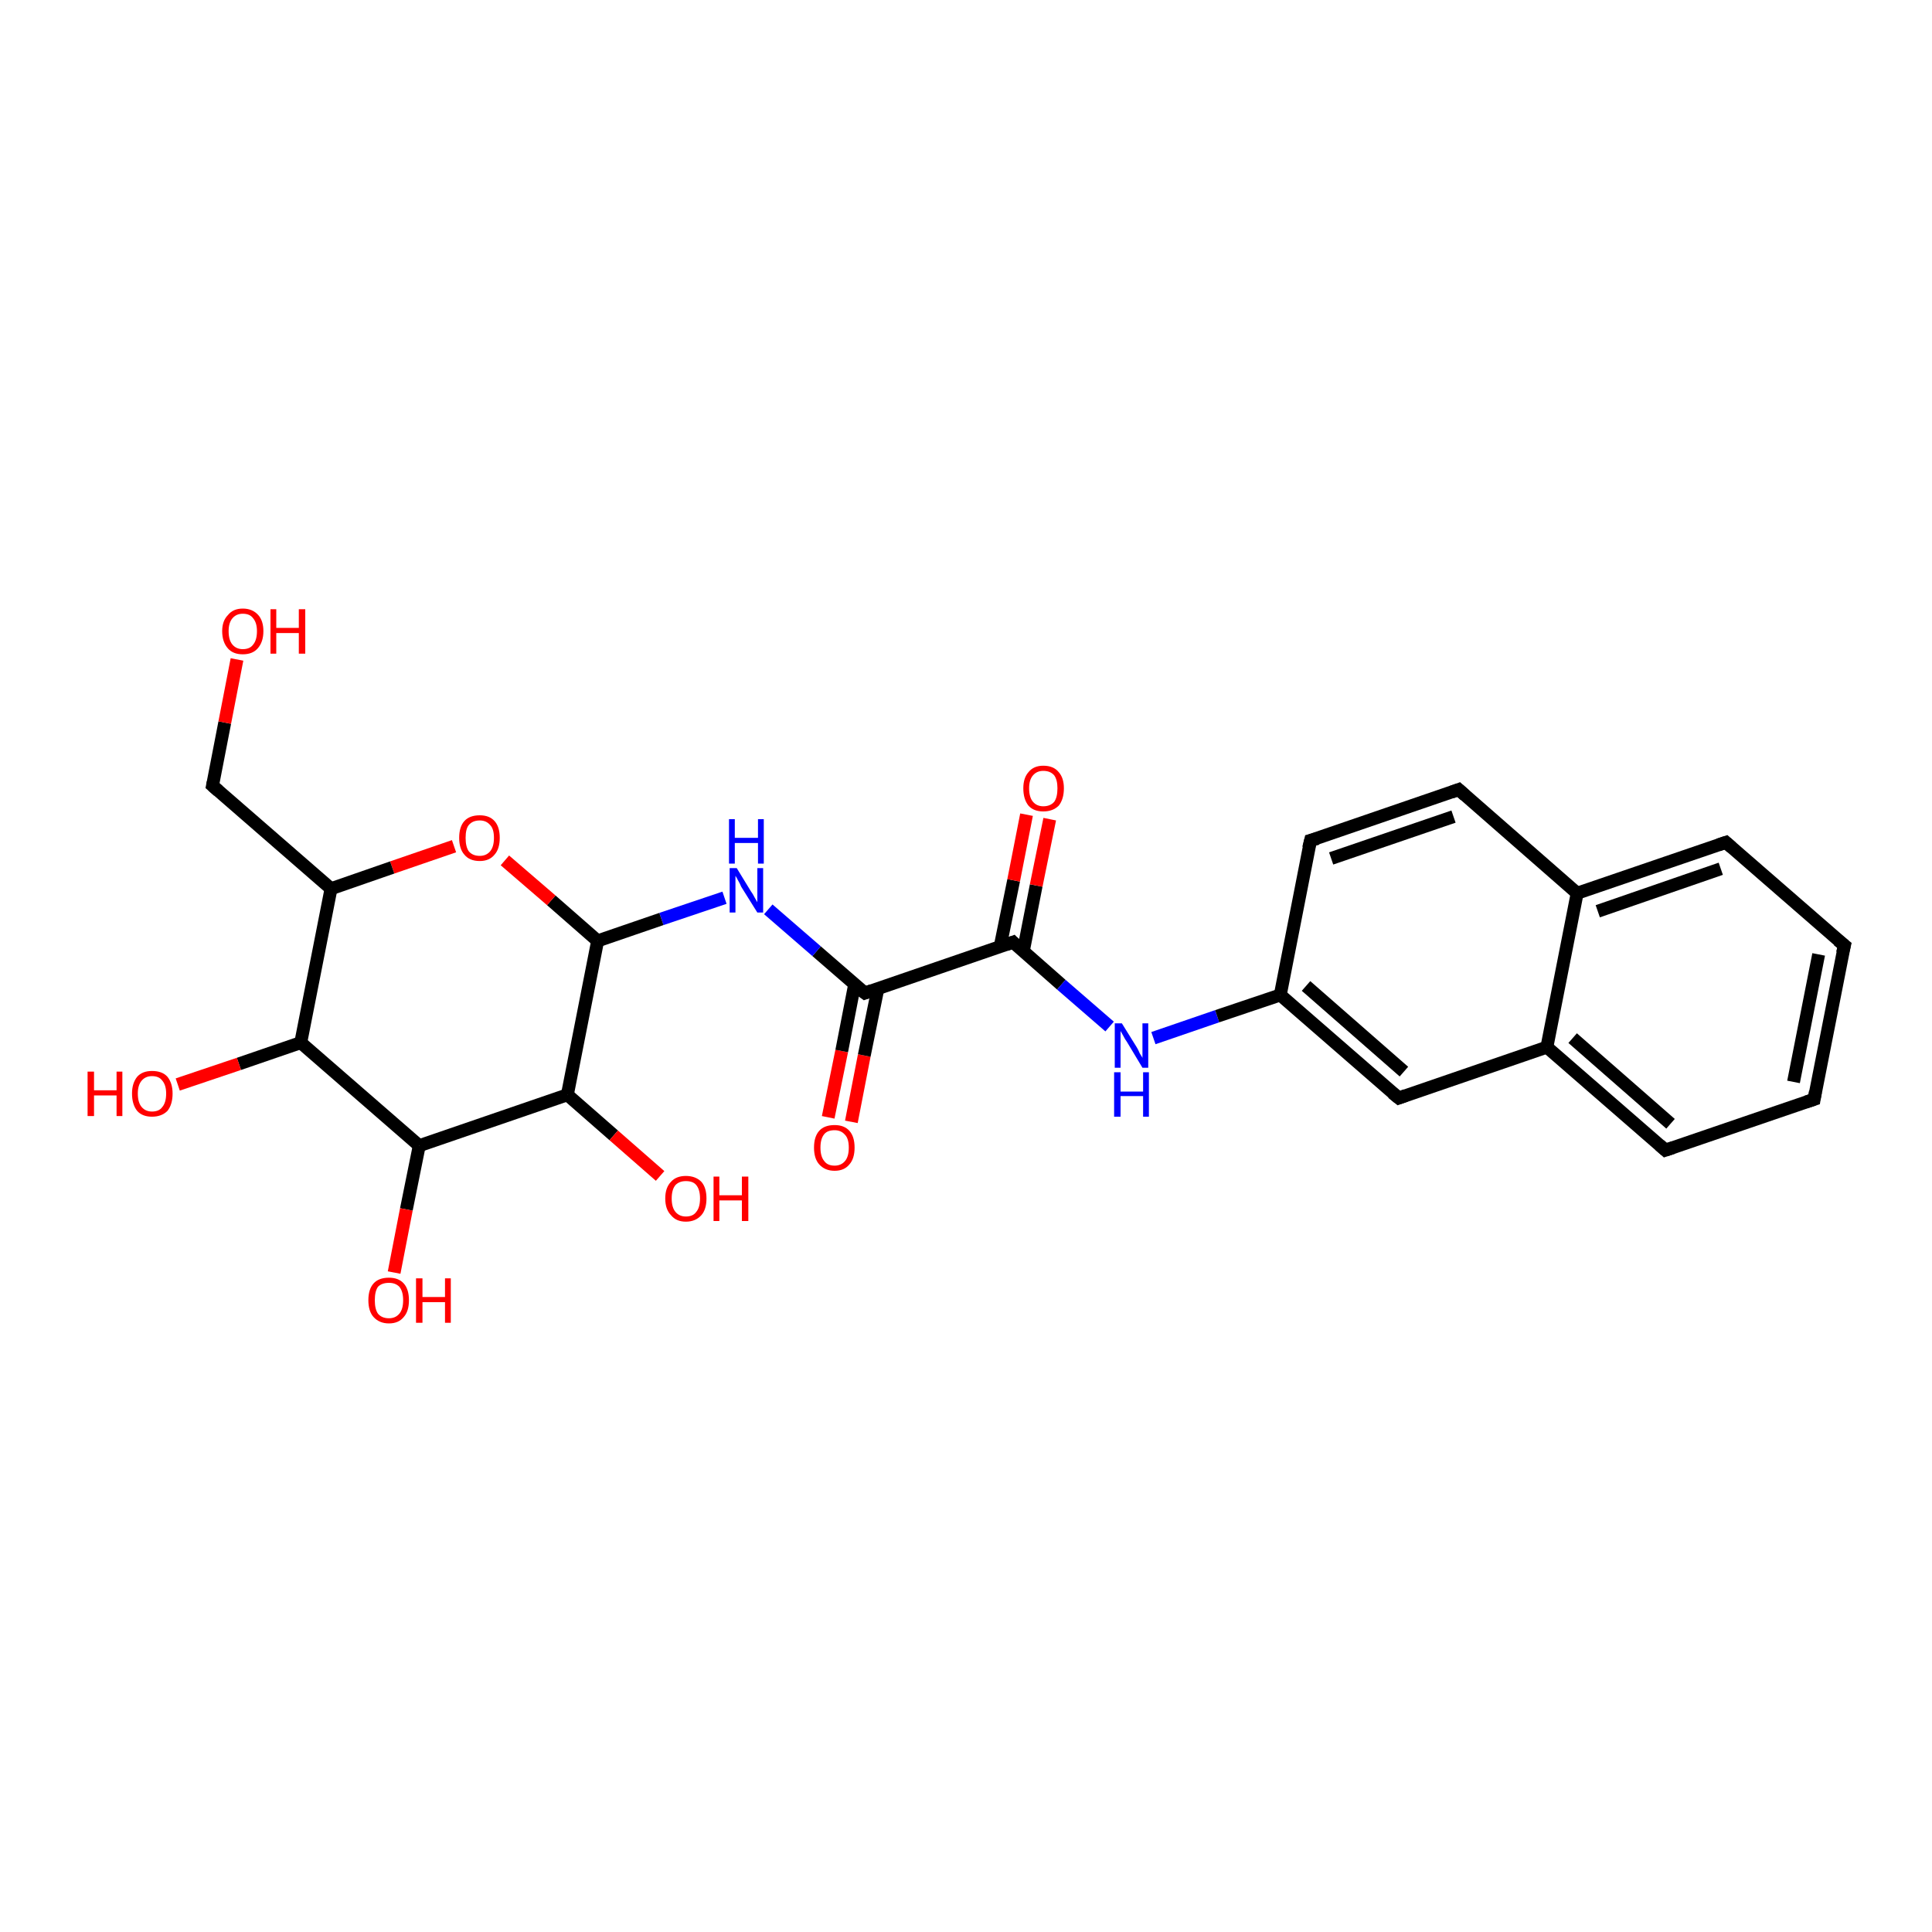 <?xml version='1.0' encoding='iso-8859-1'?>
<svg version='1.1' baseProfile='full'
              xmlns='http://www.w3.org/2000/svg'
                      xmlns:rdkit='http://www.rdkit.org/xml'
                      xmlns:xlink='http://www.w3.org/1999/xlink'
                  xml:space='preserve'
width='300px' height='300px' viewBox='0 0 300 300'>
<!-- END OF HEADER -->
<rect style='opacity:1.0;fill:#FFFFFF;stroke:none' width='300.0' height='300.0' x='0.0' y='0.0'> </rect>
<path class='bond-0 atom-0 atom-1' d='M 128.6,173.5 L 130.7,163.2' style='fill:none;fill-rule:evenodd;stroke:#FF0000;stroke-width:2.0px;stroke-linecap:butt;stroke-linejoin:miter;stroke-opacity:1' />
<path class='bond-0 atom-0 atom-1' d='M 130.7,163.2 L 132.7,152.9' style='fill:none;fill-rule:evenodd;stroke:#000000;stroke-width:2.0px;stroke-linecap:butt;stroke-linejoin:miter;stroke-opacity:1' />
<path class='bond-0 atom-0 atom-1' d='M 132.2,174.2 L 134.2,163.9' style='fill:none;fill-rule:evenodd;stroke:#FF0000;stroke-width:2.0px;stroke-linecap:butt;stroke-linejoin:miter;stroke-opacity:1' />
<path class='bond-0 atom-0 atom-1' d='M 134.2,163.9 L 136.3,153.6' style='fill:none;fill-rule:evenodd;stroke:#000000;stroke-width:2.0px;stroke-linecap:butt;stroke-linejoin:miter;stroke-opacity:1' />
<path class='bond-1 atom-1 atom-2' d='M 134.3,154.2 L 126.8,147.7' style='fill:none;fill-rule:evenodd;stroke:#000000;stroke-width:2.0px;stroke-linecap:butt;stroke-linejoin:miter;stroke-opacity:1' />
<path class='bond-1 atom-1 atom-2' d='M 126.8,147.7 L 119.3,141.2' style='fill:none;fill-rule:evenodd;stroke:#0000FF;stroke-width:2.0px;stroke-linecap:butt;stroke-linejoin:miter;stroke-opacity:1' />
<path class='bond-2 atom-2 atom-3' d='M 112.5,139.4 L 102.7,142.7' style='fill:none;fill-rule:evenodd;stroke:#0000FF;stroke-width:2.0px;stroke-linecap:butt;stroke-linejoin:miter;stroke-opacity:1' />
<path class='bond-2 atom-2 atom-3' d='M 102.7,142.7 L 92.8,146.1' style='fill:none;fill-rule:evenodd;stroke:#000000;stroke-width:2.0px;stroke-linecap:butt;stroke-linejoin:miter;stroke-opacity:1' />
<path class='bond-3 atom-3 atom-4' d='M 92.8,146.1 L 85.6,139.8' style='fill:none;fill-rule:evenodd;stroke:#000000;stroke-width:2.0px;stroke-linecap:butt;stroke-linejoin:miter;stroke-opacity:1' />
<path class='bond-3 atom-3 atom-4' d='M 85.6,139.8 L 78.4,133.6' style='fill:none;fill-rule:evenodd;stroke:#FF0000;stroke-width:2.0px;stroke-linecap:butt;stroke-linejoin:miter;stroke-opacity:1' />
<path class='bond-4 atom-4 atom-5' d='M 70.5,131.4 L 60.9,134.7' style='fill:none;fill-rule:evenodd;stroke:#FF0000;stroke-width:2.0px;stroke-linecap:butt;stroke-linejoin:miter;stroke-opacity:1' />
<path class='bond-4 atom-4 atom-5' d='M 60.9,134.7 L 51.4,138.0' style='fill:none;fill-rule:evenodd;stroke:#000000;stroke-width:2.0px;stroke-linecap:butt;stroke-linejoin:miter;stroke-opacity:1' />
<path class='bond-5 atom-5 atom-6' d='M 51.4,138.0 L 46.7,161.9' style='fill:none;fill-rule:evenodd;stroke:#000000;stroke-width:2.0px;stroke-linecap:butt;stroke-linejoin:miter;stroke-opacity:1' />
<path class='bond-6 atom-6 atom-7' d='M 46.7,161.9 L 37.1,165.2' style='fill:none;fill-rule:evenodd;stroke:#000000;stroke-width:2.0px;stroke-linecap:butt;stroke-linejoin:miter;stroke-opacity:1' />
<path class='bond-6 atom-6 atom-7' d='M 37.1,165.2 L 27.6,168.4' style='fill:none;fill-rule:evenodd;stroke:#FF0000;stroke-width:2.0px;stroke-linecap:butt;stroke-linejoin:miter;stroke-opacity:1' />
<path class='bond-7 atom-6 atom-8' d='M 46.7,161.9 L 65.1,177.9' style='fill:none;fill-rule:evenodd;stroke:#000000;stroke-width:2.0px;stroke-linecap:butt;stroke-linejoin:miter;stroke-opacity:1' />
<path class='bond-8 atom-8 atom-9' d='M 65.1,177.9 L 63.1,187.8' style='fill:none;fill-rule:evenodd;stroke:#000000;stroke-width:2.0px;stroke-linecap:butt;stroke-linejoin:miter;stroke-opacity:1' />
<path class='bond-8 atom-8 atom-9' d='M 63.1,187.8 L 61.2,197.6' style='fill:none;fill-rule:evenodd;stroke:#FF0000;stroke-width:2.0px;stroke-linecap:butt;stroke-linejoin:miter;stroke-opacity:1' />
<path class='bond-9 atom-8 atom-10' d='M 65.1,177.9 L 88.1,170.0' style='fill:none;fill-rule:evenodd;stroke:#000000;stroke-width:2.0px;stroke-linecap:butt;stroke-linejoin:miter;stroke-opacity:1' />
<path class='bond-10 atom-10 atom-11' d='M 88.1,170.0 L 95.3,176.3' style='fill:none;fill-rule:evenodd;stroke:#000000;stroke-width:2.0px;stroke-linecap:butt;stroke-linejoin:miter;stroke-opacity:1' />
<path class='bond-10 atom-10 atom-11' d='M 95.3,176.3 L 102.5,182.6' style='fill:none;fill-rule:evenodd;stroke:#FF0000;stroke-width:2.0px;stroke-linecap:butt;stroke-linejoin:miter;stroke-opacity:1' />
<path class='bond-11 atom-5 atom-12' d='M 51.4,138.0 L 33.0,122.0' style='fill:none;fill-rule:evenodd;stroke:#000000;stroke-width:2.0px;stroke-linecap:butt;stroke-linejoin:miter;stroke-opacity:1' />
<path class='bond-12 atom-12 atom-13' d='M 33.0,122.0 L 34.9,112.2' style='fill:none;fill-rule:evenodd;stroke:#000000;stroke-width:2.0px;stroke-linecap:butt;stroke-linejoin:miter;stroke-opacity:1' />
<path class='bond-12 atom-12 atom-13' d='M 34.9,112.2 L 36.8,102.4' style='fill:none;fill-rule:evenodd;stroke:#FF0000;stroke-width:2.0px;stroke-linecap:butt;stroke-linejoin:miter;stroke-opacity:1' />
<path class='bond-13 atom-1 atom-14' d='M 134.3,154.2 L 157.3,146.3' style='fill:none;fill-rule:evenodd;stroke:#000000;stroke-width:2.0px;stroke-linecap:butt;stroke-linejoin:miter;stroke-opacity:1' />
<path class='bond-14 atom-14 atom-15' d='M 158.9,147.7 L 160.9,137.5' style='fill:none;fill-rule:evenodd;stroke:#000000;stroke-width:2.0px;stroke-linecap:butt;stroke-linejoin:miter;stroke-opacity:1' />
<path class='bond-14 atom-14 atom-15' d='M 160.9,137.5 L 163.0,127.2' style='fill:none;fill-rule:evenodd;stroke:#FF0000;stroke-width:2.0px;stroke-linecap:butt;stroke-linejoin:miter;stroke-opacity:1' />
<path class='bond-14 atom-14 atom-15' d='M 155.3,147.0 L 157.4,136.7' style='fill:none;fill-rule:evenodd;stroke:#000000;stroke-width:2.0px;stroke-linecap:butt;stroke-linejoin:miter;stroke-opacity:1' />
<path class='bond-14 atom-14 atom-15' d='M 157.4,136.7 L 159.4,126.5' style='fill:none;fill-rule:evenodd;stroke:#FF0000;stroke-width:2.0px;stroke-linecap:butt;stroke-linejoin:miter;stroke-opacity:1' />
<path class='bond-15 atom-14 atom-16' d='M 157.3,146.3 L 164.8,152.9' style='fill:none;fill-rule:evenodd;stroke:#000000;stroke-width:2.0px;stroke-linecap:butt;stroke-linejoin:miter;stroke-opacity:1' />
<path class='bond-15 atom-14 atom-16' d='M 164.8,152.9 L 172.3,159.4' style='fill:none;fill-rule:evenodd;stroke:#0000FF;stroke-width:2.0px;stroke-linecap:butt;stroke-linejoin:miter;stroke-opacity:1' />
<path class='bond-16 atom-16 atom-17' d='M 179.1,161.2 L 189.0,157.8' style='fill:none;fill-rule:evenodd;stroke:#0000FF;stroke-width:2.0px;stroke-linecap:butt;stroke-linejoin:miter;stroke-opacity:1' />
<path class='bond-16 atom-16 atom-17' d='M 189.0,157.8 L 198.8,154.5' style='fill:none;fill-rule:evenodd;stroke:#000000;stroke-width:2.0px;stroke-linecap:butt;stroke-linejoin:miter;stroke-opacity:1' />
<path class='bond-17 atom-17 atom-18' d='M 198.8,154.5 L 217.2,170.5' style='fill:none;fill-rule:evenodd;stroke:#000000;stroke-width:2.0px;stroke-linecap:butt;stroke-linejoin:miter;stroke-opacity:1' />
<path class='bond-17 atom-17 atom-18' d='M 202.8,153.1 L 218.0,166.4' style='fill:none;fill-rule:evenodd;stroke:#000000;stroke-width:2.0px;stroke-linecap:butt;stroke-linejoin:miter;stroke-opacity:1' />
<path class='bond-18 atom-18 atom-19' d='M 217.2,170.5 L 240.2,162.6' style='fill:none;fill-rule:evenodd;stroke:#000000;stroke-width:2.0px;stroke-linecap:butt;stroke-linejoin:miter;stroke-opacity:1' />
<path class='bond-19 atom-19 atom-20' d='M 240.2,162.6 L 258.6,178.6' style='fill:none;fill-rule:evenodd;stroke:#000000;stroke-width:2.0px;stroke-linecap:butt;stroke-linejoin:miter;stroke-opacity:1' />
<path class='bond-19 atom-19 atom-20' d='M 244.2,161.2 L 259.4,174.5' style='fill:none;fill-rule:evenodd;stroke:#000000;stroke-width:2.0px;stroke-linecap:butt;stroke-linejoin:miter;stroke-opacity:1' />
<path class='bond-20 atom-20 atom-21' d='M 258.6,178.6 L 281.7,170.7' style='fill:none;fill-rule:evenodd;stroke:#000000;stroke-width:2.0px;stroke-linecap:butt;stroke-linejoin:miter;stroke-opacity:1' />
<path class='bond-21 atom-21 atom-22' d='M 281.7,170.7 L 286.4,146.8' style='fill:none;fill-rule:evenodd;stroke:#000000;stroke-width:2.0px;stroke-linecap:butt;stroke-linejoin:miter;stroke-opacity:1' />
<path class='bond-21 atom-21 atom-22' d='M 278.5,168.0 L 282.4,148.2' style='fill:none;fill-rule:evenodd;stroke:#000000;stroke-width:2.0px;stroke-linecap:butt;stroke-linejoin:miter;stroke-opacity:1' />
<path class='bond-22 atom-22 atom-23' d='M 286.4,146.8 L 268.0,130.8' style='fill:none;fill-rule:evenodd;stroke:#000000;stroke-width:2.0px;stroke-linecap:butt;stroke-linejoin:miter;stroke-opacity:1' />
<path class='bond-23 atom-23 atom-24' d='M 268.0,130.8 L 244.9,138.7' style='fill:none;fill-rule:evenodd;stroke:#000000;stroke-width:2.0px;stroke-linecap:butt;stroke-linejoin:miter;stroke-opacity:1' />
<path class='bond-23 atom-23 atom-24' d='M 267.2,134.9 L 248.1,141.5' style='fill:none;fill-rule:evenodd;stroke:#000000;stroke-width:2.0px;stroke-linecap:butt;stroke-linejoin:miter;stroke-opacity:1' />
<path class='bond-24 atom-24 atom-25' d='M 244.9,138.7 L 226.5,122.6' style='fill:none;fill-rule:evenodd;stroke:#000000;stroke-width:2.0px;stroke-linecap:butt;stroke-linejoin:miter;stroke-opacity:1' />
<path class='bond-25 atom-25 atom-26' d='M 226.5,122.6 L 203.5,130.5' style='fill:none;fill-rule:evenodd;stroke:#000000;stroke-width:2.0px;stroke-linecap:butt;stroke-linejoin:miter;stroke-opacity:1' />
<path class='bond-25 atom-25 atom-26' d='M 225.7,126.8 L 206.7,133.3' style='fill:none;fill-rule:evenodd;stroke:#000000;stroke-width:2.0px;stroke-linecap:butt;stroke-linejoin:miter;stroke-opacity:1' />
<path class='bond-26 atom-10 atom-3' d='M 88.1,170.0 L 92.8,146.1' style='fill:none;fill-rule:evenodd;stroke:#000000;stroke-width:2.0px;stroke-linecap:butt;stroke-linejoin:miter;stroke-opacity:1' />
<path class='bond-27 atom-24 atom-19' d='M 244.9,138.7 L 240.2,162.6' style='fill:none;fill-rule:evenodd;stroke:#000000;stroke-width:2.0px;stroke-linecap:butt;stroke-linejoin:miter;stroke-opacity:1' />
<path class='bond-28 atom-26 atom-17' d='M 203.5,130.5 L 198.8,154.5' style='fill:none;fill-rule:evenodd;stroke:#000000;stroke-width:2.0px;stroke-linecap:butt;stroke-linejoin:miter;stroke-opacity:1' />
<path d='M 133.9,153.9 L 134.3,154.2 L 135.4,153.8' style='fill:none;stroke:#000000;stroke-width:2.0px;stroke-linecap:butt;stroke-linejoin:miter;stroke-opacity:1;' />
<path d='M 33.9,122.8 L 33.0,122.0 L 33.1,121.5' style='fill:none;stroke:#000000;stroke-width:2.0px;stroke-linecap:butt;stroke-linejoin:miter;stroke-opacity:1;' />
<path d='M 156.2,146.7 L 157.3,146.3 L 157.7,146.7' style='fill:none;stroke:#000000;stroke-width:2.0px;stroke-linecap:butt;stroke-linejoin:miter;stroke-opacity:1;' />
<path d='M 216.2,169.7 L 217.2,170.5 L 218.3,170.1' style='fill:none;stroke:#000000;stroke-width:2.0px;stroke-linecap:butt;stroke-linejoin:miter;stroke-opacity:1;' />
<path d='M 257.7,177.8 L 258.6,178.6 L 259.8,178.2' style='fill:none;stroke:#000000;stroke-width:2.0px;stroke-linecap:butt;stroke-linejoin:miter;stroke-opacity:1;' />
<path d='M 280.5,171.1 L 281.7,170.7 L 281.9,169.5' style='fill:none;stroke:#000000;stroke-width:2.0px;stroke-linecap:butt;stroke-linejoin:miter;stroke-opacity:1;' />
<path d='M 286.1,148.0 L 286.4,146.8 L 285.4,146.0' style='fill:none;stroke:#000000;stroke-width:2.0px;stroke-linecap:butt;stroke-linejoin:miter;stroke-opacity:1;' />
<path d='M 268.9,131.6 L 268.0,130.8 L 266.8,131.2' style='fill:none;stroke:#000000;stroke-width:2.0px;stroke-linecap:butt;stroke-linejoin:miter;stroke-opacity:1;' />
<path d='M 227.5,123.5 L 226.5,122.6 L 225.4,123.0' style='fill:none;stroke:#000000;stroke-width:2.0px;stroke-linecap:butt;stroke-linejoin:miter;stroke-opacity:1;' />
<path d='M 204.6,130.2 L 203.5,130.5 L 203.2,131.7' style='fill:none;stroke:#000000;stroke-width:2.0px;stroke-linecap:butt;stroke-linejoin:miter;stroke-opacity:1;' />
<path class='atom-0' d='M 126.4 178.2
Q 126.4 176.5, 127.2 175.6
Q 128.0 174.7, 129.6 174.7
Q 131.1 174.7, 131.9 175.6
Q 132.7 176.5, 132.7 178.2
Q 132.7 179.9, 131.9 180.8
Q 131.1 181.8, 129.6 181.8
Q 128.1 181.8, 127.2 180.8
Q 126.4 179.9, 126.4 178.2
M 129.6 181.0
Q 130.6 181.0, 131.2 180.3
Q 131.8 179.6, 131.8 178.2
Q 131.8 176.8, 131.2 176.2
Q 130.6 175.5, 129.6 175.5
Q 128.5 175.5, 128.0 176.1
Q 127.4 176.8, 127.4 178.2
Q 127.4 179.6, 128.0 180.3
Q 128.5 181.0, 129.6 181.0
' fill='#FF0000'/>
<path class='atom-2' d='M 114.4 134.8
L 116.6 138.4
Q 116.9 138.8, 117.2 139.4
Q 117.6 140.1, 117.6 140.1
L 117.6 134.8
L 118.5 134.8
L 118.5 141.7
L 117.6 141.7
L 115.1 137.7
Q 114.9 137.2, 114.6 136.7
Q 114.3 136.1, 114.2 136.0
L 114.2 141.7
L 113.3 141.7
L 113.3 134.8
L 114.4 134.8
' fill='#0000FF'/>
<path class='atom-2' d='M 113.2 127.2
L 114.1 127.2
L 114.1 130.1
L 117.7 130.1
L 117.7 127.2
L 118.6 127.2
L 118.6 134.1
L 117.7 134.1
L 117.7 130.9
L 114.1 130.9
L 114.1 134.1
L 113.2 134.1
L 113.2 127.2
' fill='#0000FF'/>
<path class='atom-4' d='M 71.3 130.1
Q 71.3 128.4, 72.1 127.5
Q 72.9 126.6, 74.5 126.6
Q 76.0 126.6, 76.8 127.5
Q 77.6 128.4, 77.6 130.1
Q 77.6 131.8, 76.8 132.7
Q 76.0 133.7, 74.5 133.7
Q 72.9 133.7, 72.1 132.7
Q 71.3 131.8, 71.3 130.1
M 74.5 132.9
Q 75.5 132.9, 76.1 132.2
Q 76.7 131.5, 76.7 130.1
Q 76.7 128.7, 76.1 128.1
Q 75.5 127.4, 74.5 127.4
Q 73.4 127.4, 72.8 128.1
Q 72.3 128.7, 72.3 130.1
Q 72.3 131.5, 72.8 132.2
Q 73.4 132.9, 74.5 132.9
' fill='#FF0000'/>
<path class='atom-7' d='M 13.6 166.4
L 14.6 166.4
L 14.6 169.3
L 18.1 169.3
L 18.1 166.4
L 19.0 166.4
L 19.0 173.3
L 18.1 173.3
L 18.1 170.1
L 14.6 170.1
L 14.6 173.3
L 13.6 173.3
L 13.6 166.4
' fill='#FF0000'/>
<path class='atom-7' d='M 20.5 169.8
Q 20.5 168.2, 21.3 167.2
Q 22.1 166.3, 23.6 166.3
Q 25.2 166.3, 26.0 167.2
Q 26.8 168.2, 26.8 169.8
Q 26.8 171.5, 26.0 172.5
Q 25.1 173.4, 23.6 173.4
Q 22.1 173.4, 21.3 172.5
Q 20.5 171.5, 20.5 169.8
M 23.6 172.6
Q 24.7 172.6, 25.2 171.9
Q 25.8 171.2, 25.8 169.8
Q 25.8 168.5, 25.2 167.8
Q 24.7 167.1, 23.6 167.1
Q 22.6 167.1, 22.0 167.8
Q 21.4 168.5, 21.4 169.8
Q 21.4 171.2, 22.0 171.9
Q 22.6 172.6, 23.6 172.6
' fill='#FF0000'/>
<path class='atom-9' d='M 57.2 201.9
Q 57.2 200.2, 58.0 199.3
Q 58.8 198.4, 60.4 198.4
Q 61.9 198.4, 62.7 199.3
Q 63.5 200.2, 63.5 201.9
Q 63.5 203.6, 62.7 204.5
Q 61.9 205.5, 60.4 205.5
Q 58.9 205.5, 58.0 204.5
Q 57.2 203.6, 57.2 201.9
M 60.4 204.7
Q 61.4 204.7, 62.0 204.0
Q 62.6 203.3, 62.6 201.9
Q 62.6 200.5, 62.0 199.8
Q 61.4 199.2, 60.4 199.2
Q 59.3 199.2, 58.7 199.8
Q 58.2 200.5, 58.2 201.9
Q 58.2 203.3, 58.7 204.0
Q 59.3 204.7, 60.4 204.7
' fill='#FF0000'/>
<path class='atom-9' d='M 64.6 198.5
L 65.6 198.5
L 65.6 201.4
L 69.1 201.4
L 69.1 198.5
L 70.0 198.5
L 70.0 205.4
L 69.1 205.4
L 69.1 202.2
L 65.6 202.2
L 65.6 205.4
L 64.6 205.4
L 64.6 198.5
' fill='#FF0000'/>
<path class='atom-11' d='M 103.3 186.1
Q 103.3 184.4, 104.2 183.5
Q 105.0 182.6, 106.5 182.6
Q 108.0 182.6, 108.9 183.5
Q 109.7 184.4, 109.7 186.1
Q 109.7 187.8, 108.9 188.7
Q 108.0 189.7, 106.5 189.7
Q 105.0 189.7, 104.2 188.7
Q 103.3 187.8, 103.3 186.1
M 106.5 188.9
Q 107.6 188.9, 108.1 188.2
Q 108.7 187.5, 108.7 186.1
Q 108.7 184.7, 108.1 184.0
Q 107.6 183.4, 106.5 183.4
Q 105.5 183.4, 104.9 184.0
Q 104.3 184.7, 104.3 186.1
Q 104.3 187.5, 104.9 188.2
Q 105.5 188.9, 106.5 188.9
' fill='#FF0000'/>
<path class='atom-11' d='M 110.8 182.7
L 111.7 182.7
L 111.7 185.6
L 115.2 185.6
L 115.2 182.7
L 116.2 182.7
L 116.2 189.6
L 115.2 189.6
L 115.2 186.4
L 111.7 186.4
L 111.7 189.6
L 110.8 189.6
L 110.8 182.7
' fill='#FF0000'/>
<path class='atom-13' d='M 34.5 98.0
Q 34.5 96.4, 35.4 95.5
Q 36.2 94.5, 37.7 94.5
Q 39.2 94.5, 40.1 95.5
Q 40.9 96.4, 40.9 98.0
Q 40.9 99.7, 40.0 100.7
Q 39.2 101.6, 37.7 101.6
Q 36.2 101.6, 35.4 100.7
Q 34.5 99.7, 34.5 98.0
M 37.7 100.8
Q 38.8 100.8, 39.3 100.1
Q 39.9 99.4, 39.9 98.0
Q 39.9 96.7, 39.3 96.0
Q 38.8 95.3, 37.7 95.3
Q 36.7 95.3, 36.1 96.0
Q 35.5 96.7, 35.5 98.0
Q 35.5 99.4, 36.1 100.1
Q 36.7 100.8, 37.7 100.8
' fill='#FF0000'/>
<path class='atom-13' d='M 42.0 94.6
L 42.9 94.6
L 42.9 97.5
L 46.4 97.5
L 46.4 94.6
L 47.4 94.6
L 47.4 101.5
L 46.4 101.5
L 46.4 98.3
L 42.9 98.3
L 42.9 101.5
L 42.0 101.5
L 42.0 94.6
' fill='#FF0000'/>
<path class='atom-15' d='M 158.9 122.4
Q 158.9 120.8, 159.7 119.9
Q 160.5 118.9, 162.0 118.9
Q 163.6 118.9, 164.4 119.9
Q 165.2 120.8, 165.2 122.4
Q 165.2 124.1, 164.4 125.1
Q 163.5 126.0, 162.0 126.0
Q 160.5 126.0, 159.7 125.1
Q 158.9 124.1, 158.9 122.4
M 162.0 125.2
Q 163.1 125.2, 163.7 124.5
Q 164.2 123.8, 164.2 122.4
Q 164.2 121.1, 163.7 120.4
Q 163.1 119.7, 162.0 119.7
Q 161.0 119.7, 160.4 120.4
Q 159.8 121.1, 159.8 122.4
Q 159.8 123.8, 160.4 124.5
Q 161.0 125.2, 162.0 125.2
' fill='#FF0000'/>
<path class='atom-16' d='M 174.2 158.9
L 176.5 162.6
Q 176.7 162.9, 177.0 163.6
Q 177.4 164.2, 177.4 164.3
L 177.4 158.9
L 178.3 158.9
L 178.3 165.8
L 177.4 165.8
L 175.0 161.8
Q 174.7 161.4, 174.4 160.8
Q 174.1 160.3, 174.0 160.1
L 174.0 165.8
L 173.1 165.8
L 173.1 158.9
L 174.2 158.9
' fill='#0000FF'/>
<path class='atom-16' d='M 173.0 166.5
L 174.0 166.5
L 174.0 169.5
L 177.5 169.5
L 177.5 166.5
L 178.4 166.5
L 178.4 173.4
L 177.5 173.4
L 177.5 170.2
L 174.0 170.2
L 174.0 173.4
L 173.0 173.4
L 173.0 166.5
' fill='#0000FF'/>
</svg>

